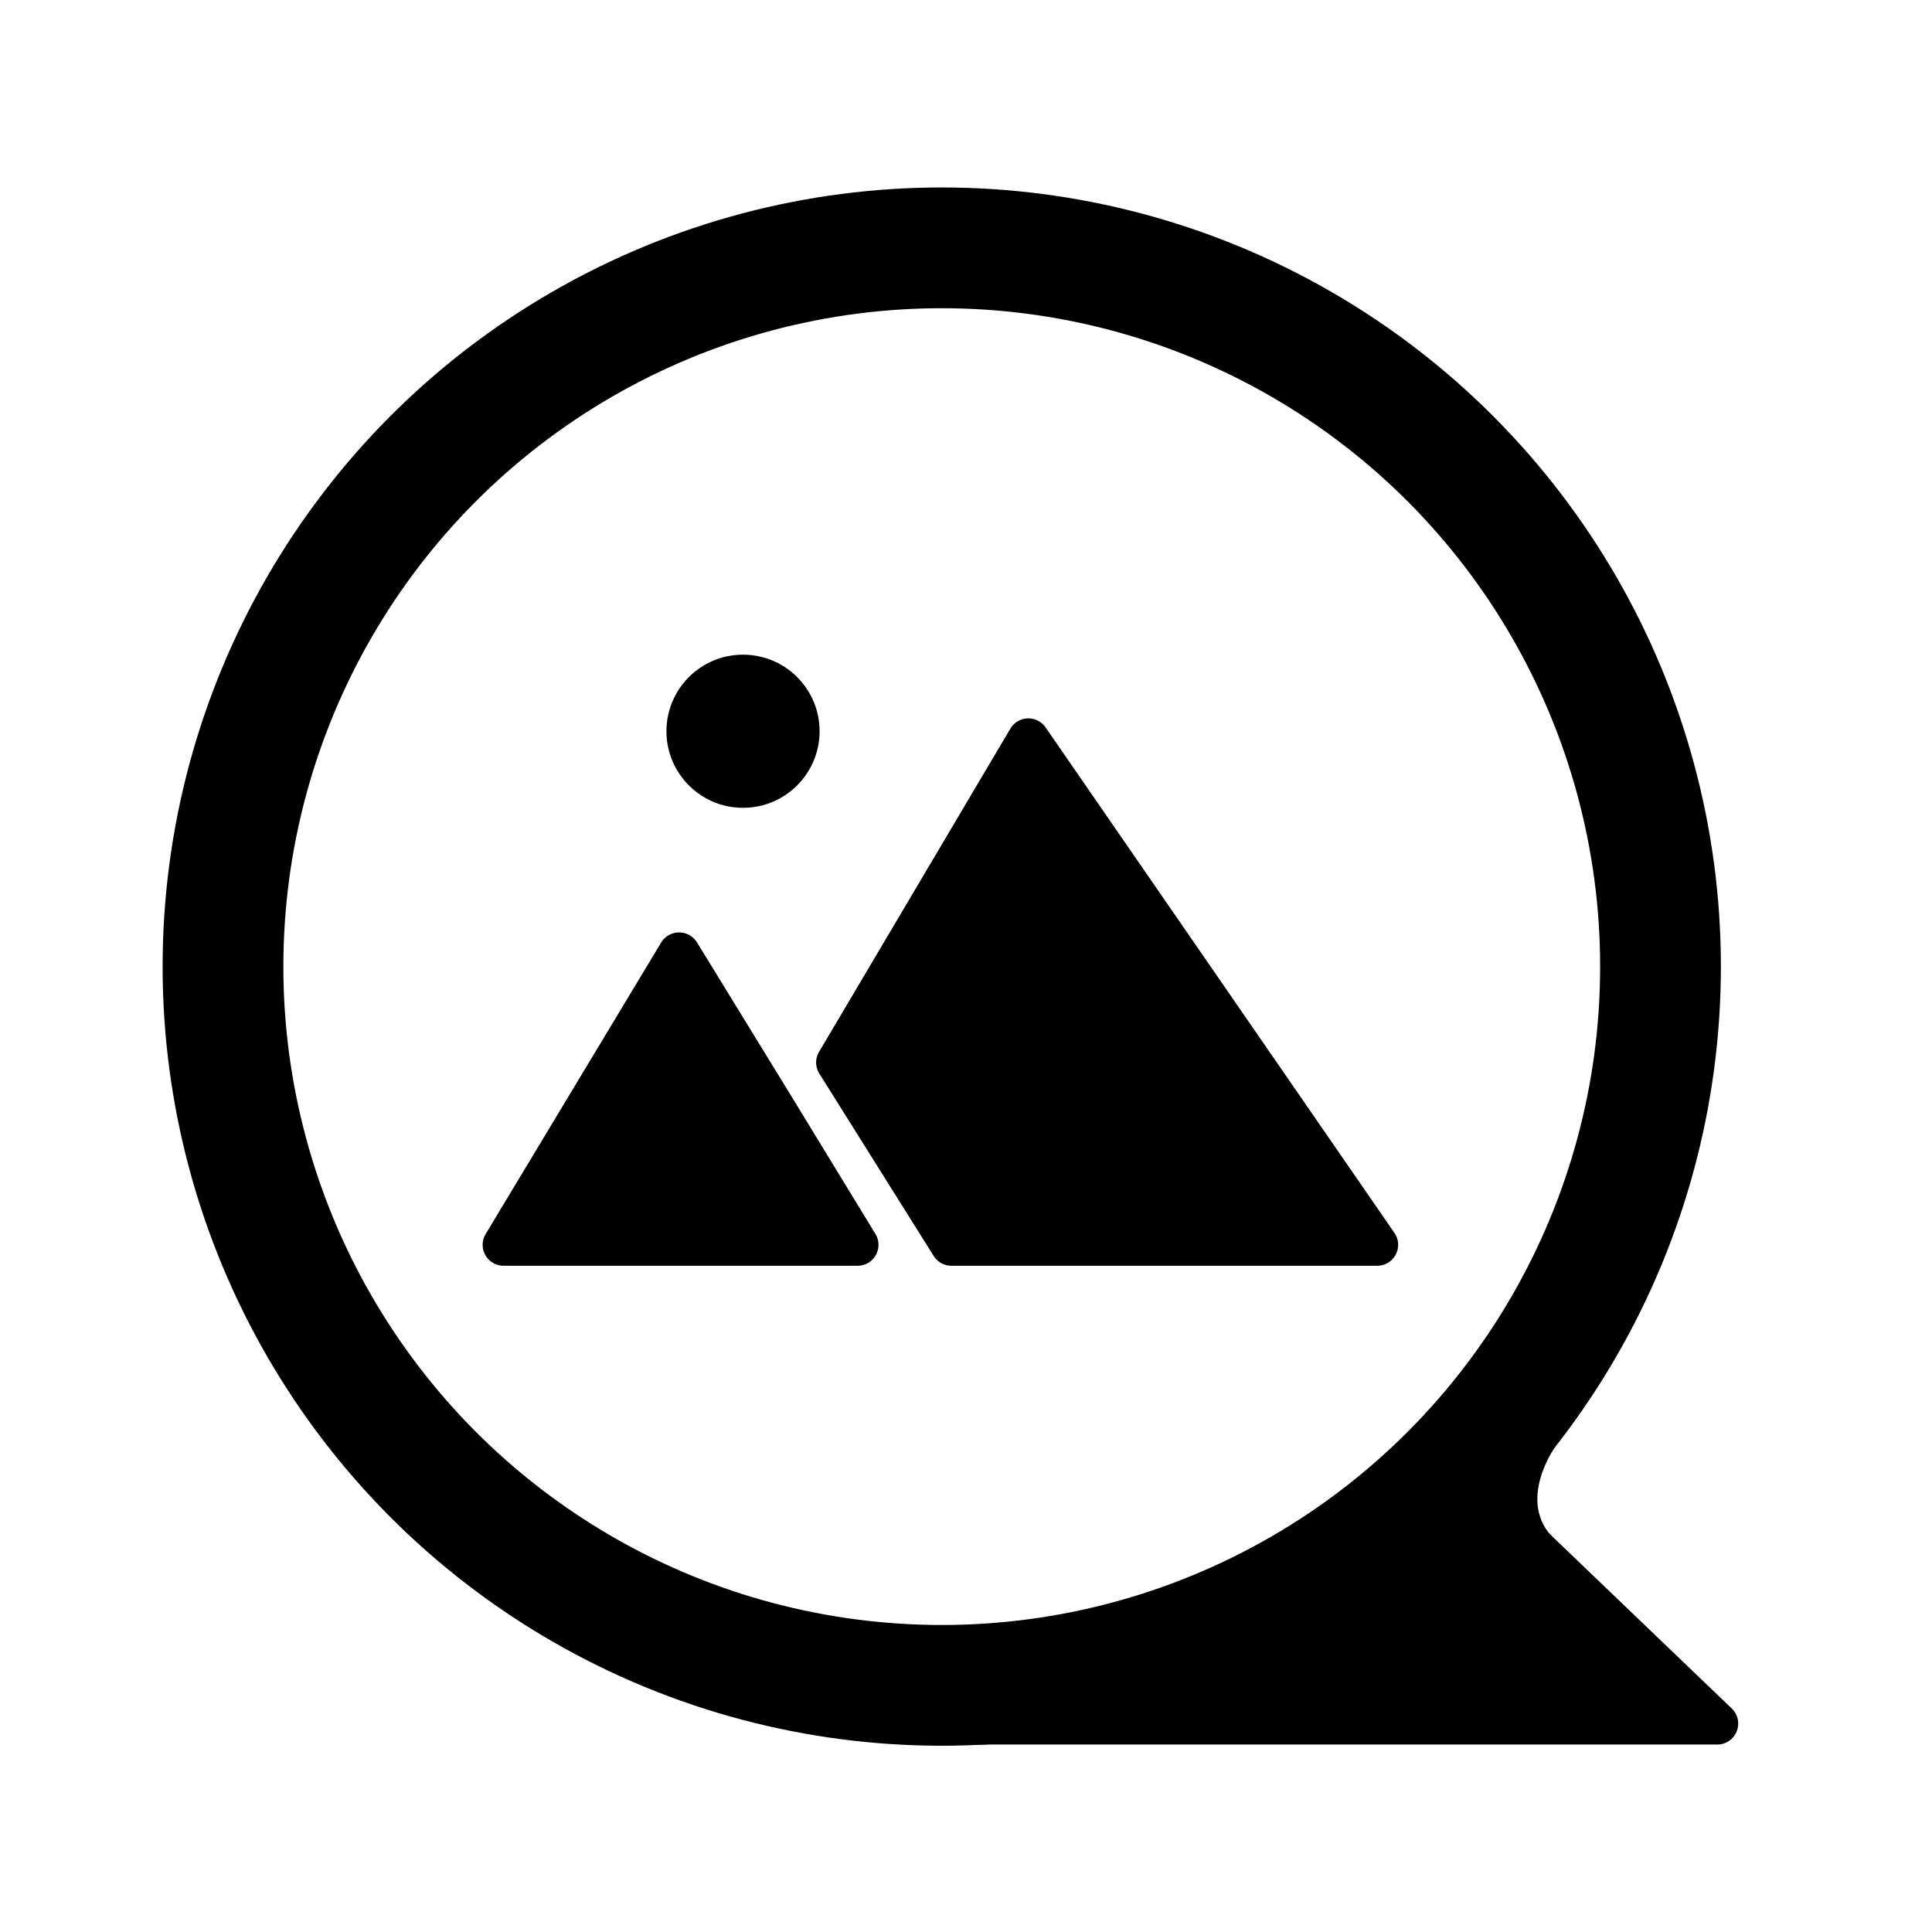 <svg id="Layer_1" data-name="Layer 1" xmlns="http://www.w3.org/2000/svg" viewBox="0 0 192 192"><defs><style>.cls-1{fill:none;stroke:#000;stroke-miterlimit:10;stroke-width:12px;}</style></defs><circle class="cls-1" cx="93.59" cy="96.06" r="71.43"/><path d="M94.57,125.79h42.29a2.08,2.08,0,0,0,1.72-3.26L103.91,72.29a2.08,2.08,0,0,0-3.5.12l-19,32.1a2.07,2.07,0,0,0,0,2.16l11.38,18.15A2.09,2.09,0,0,0,94.57,125.79Z"/><path d="M78.59,108.85,69.27,93.66a2.09,2.09,0,0,0-3.56,0l-17.46,29A2.08,2.08,0,0,0,50,125.79H85.17A2.08,2.08,0,0,0,87,122.63Z"/><circle cx="73.84" cy="72.67" r="7.61"/><path d="M93.59,173.37h77.06a2.08,2.08,0,0,0,1.44-3.59l-27.12-26Z"/><path d="M154.59,143.73s-4,5.49-.11,9.23-6.56-.94-6.56-.94l-.58-6.76,6.62-4.75Z"/></svg>